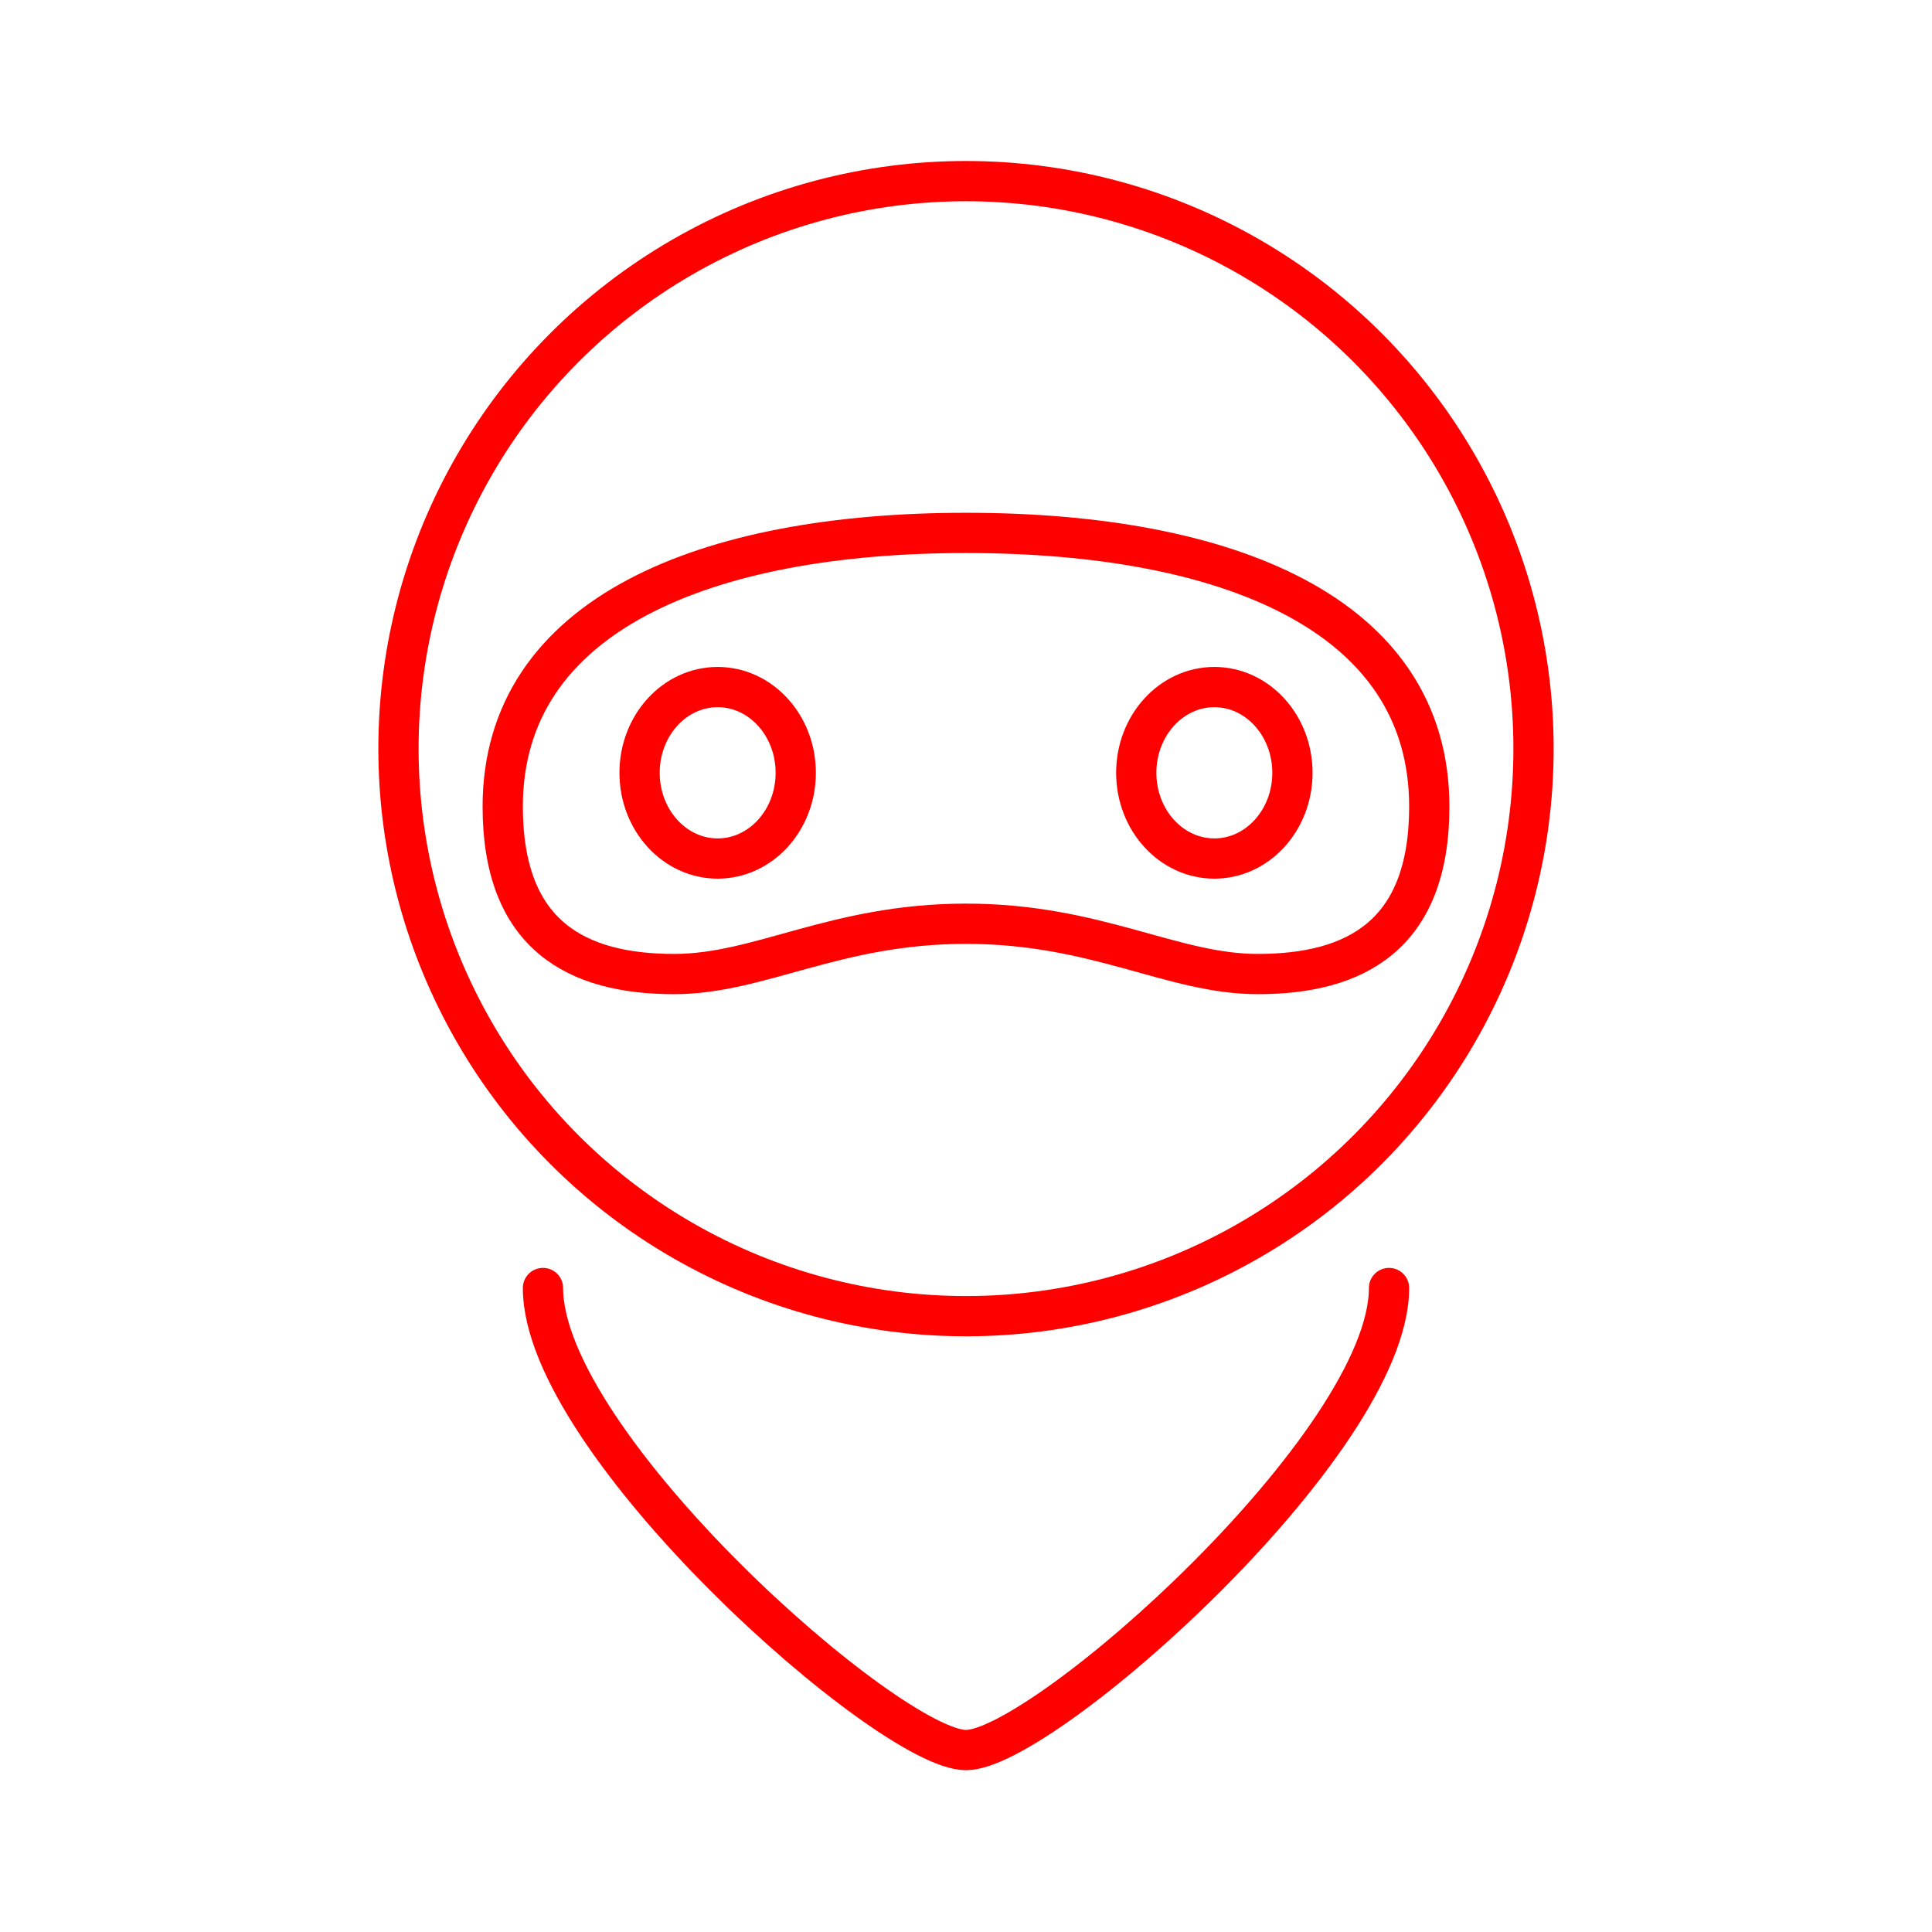 <svg xmlns="http://www.w3.org/2000/svg" viewBox="0 0 48 48"><defs><style>.a{fill:none;stroke:#FF0000;stroke-linecap:round;stroke-linejoin:round;}</style></defs><circle class="a" cx="24" cy="18.6" r="14.1"/><ellipse class="a" cx="17.83" cy="19.2" rx="1.94" ry="2.13"/><ellipse class="a" cx="30.17" cy="19.2" rx="1.94" ry="2.13"/><path class="a" d="M24,13.24c6.47,0,11.51,2,11.51,6.8,0,3.21-1.85,4.16-4.26,4.16-2.13,0-4-1.25-7.25-1.25s-5.12,1.25-7.25,1.25c-2.41,0-4.26-.95-4.26-4.16C12.49,15.27,17.53,13.24,24,13.24Z"/><path class="a" d="M34.51,32c0,3.85-8.6,11.48-10.51,11.48S13.49,35.87,13.49,32"/></svg>
